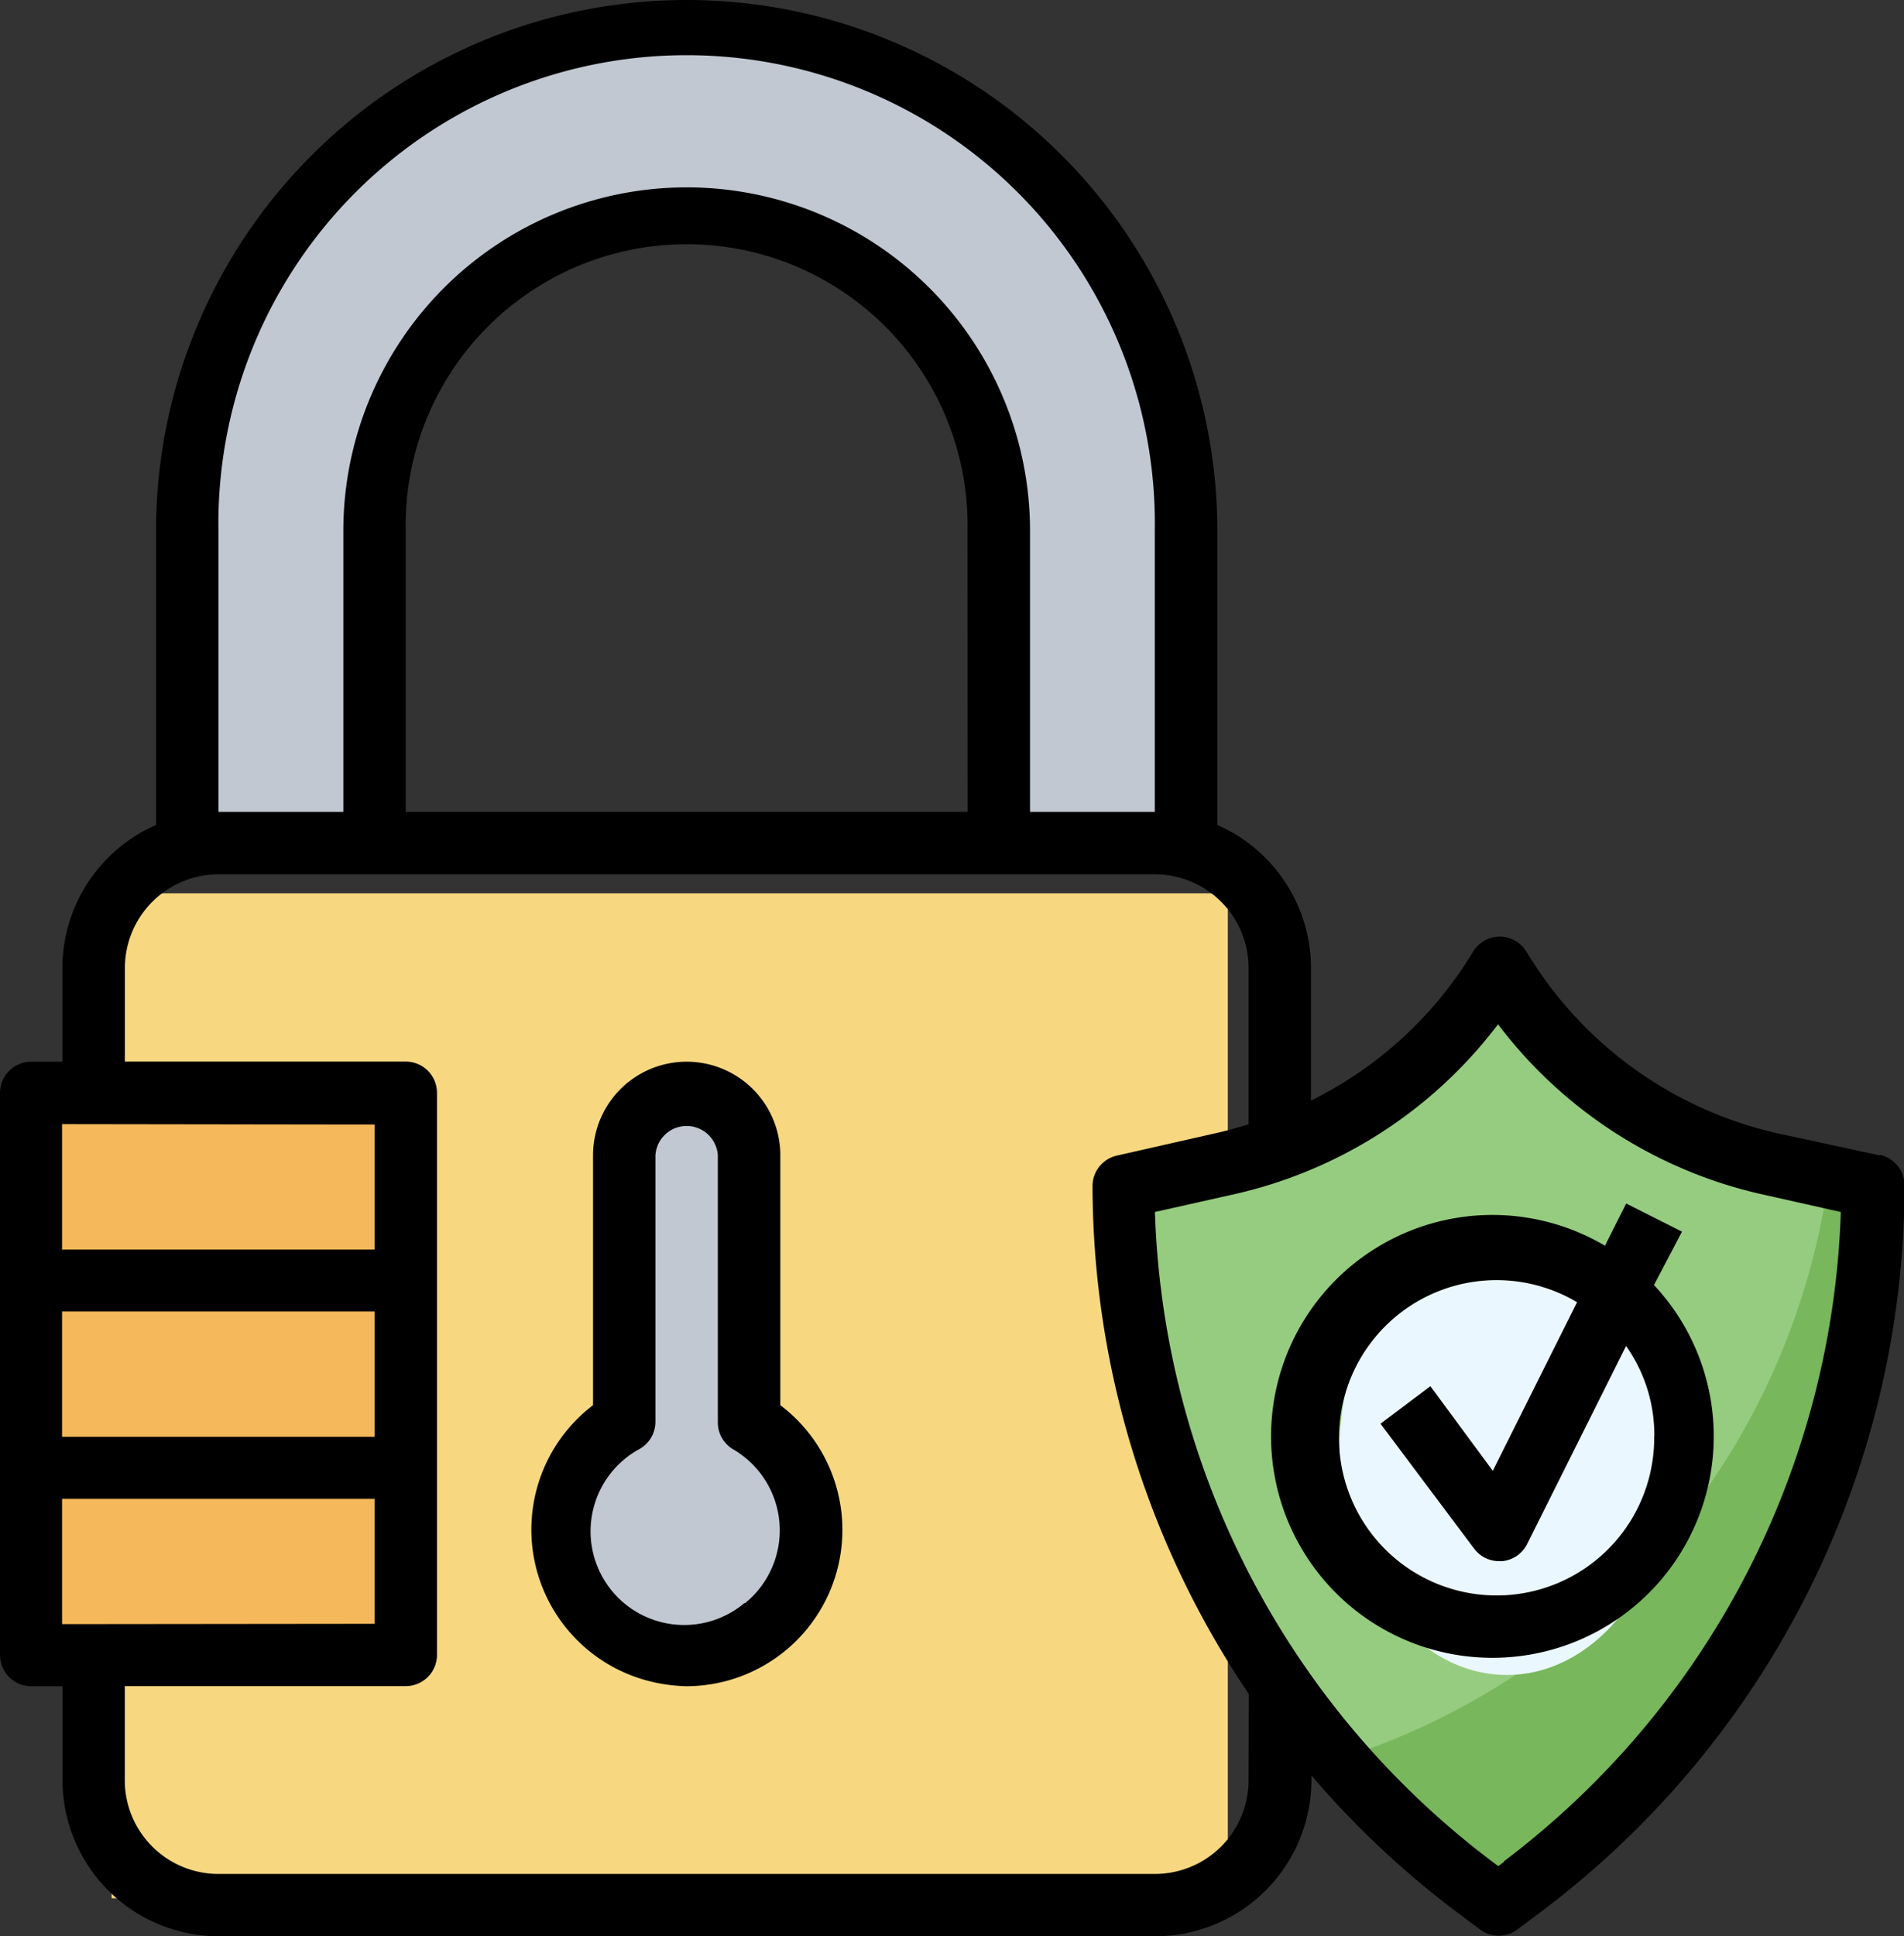 <svg xmlns="http://www.w3.org/2000/svg" width="17.058" height="17.338" viewBox="0 0 17.058 17.338">
  <rect x="0" y="0" width="17.058" height="17.338" fill="#333333" stroke="none"/>
  <g id="Layer_14" data-name="Layer 14" transform="translate(-1 -1)">
    <rect id="Rectangle_159" data-name="Rectangle 159" width="10" height="9" transform="translate(2 9)" fill="#f7d881"/>
    <path id="Path_331" data-name="Path 331" d="M43.711,33.957l-.926-.207A3.792,3.792,0,0,1,40.356,32a3.792,3.792,0,0,1-2.43,1.751L37,33.957a7.83,7.83,0,0,0,3.132,6.264l.224.168.224-.168A7.83,7.83,0,0,0,43.711,33.957Z" transform="translate(-25.933 -22.331)" fill="#78b75b"/>
    <path id="Path_332" data-name="Path 332" d="M38.918,39.089a6.377,6.377,0,0,0,4.4-5.218l-.534-.12A3.792,3.792,0,0,1,40.356,32a3.792,3.792,0,0,1-2.43,1.751L37,33.957a7.83,7.83,0,0,0,1.918,5.131Z" transform="translate(-25.933 -22.331)" fill="#96cc7f"/>
    <path id="Path_333" data-name="Path 333" d="M7.28,9.271h1.4v-2.8a2.8,2.8,0,0,1,5.593,0v2.8h1.4a1.144,1.144,0,0,1,.28.039V6.474A4.474,4.474,0,1,0,7,6.474V9.31A1.144,1.144,0,0,1,7.28,9.271Z" transform="translate(-4.322 -0.72)" fill="#c1c8d1"/>
    <path id="Path_334" data-name="Path 334" d="M2,36H5.356v5.033H2Z" transform="translate(-0.72 -25.213)" fill="#f5b95b"/>
    <path id="Path_335" data-name="Path 335" d="M20.678,38.95V36.559a.559.559,0,0,0-1.119,0V38.95a1.119,1.119,0,1,0,1.119,0Z" transform="translate(-12.966 -25.213)" fill="#c1c8d1"/>
    <ellipse id="Ellipse_36" data-name="Ellipse 36" cx="1.5" cy="2" rx="1.5" ry="2" transform="translate(13 12)" fill="#ebf7fe"/>
    <path id="Path_336" data-name="Path 336" d="M20.249,38.076V35.839a.839.839,0,1,0-1.678,0v2.237a1.4,1.4,0,0,0,.506,2.472,1.5,1.5,0,0,0,.333.045,1.4,1.4,0,0,0,.839-2.517Zm-.319,1.77a.839.839,0,1,1-.94-1.379.28.28,0,0,0,.14-.243V35.839a.28.28,0,0,1,.559,0V38.23a.28.28,0,0,0,.14.243.839.839,0,0,1,.1,1.379Z" transform="translate(-12.258 -24.492)"/>
    <path id="Path_337" data-name="Path 337" d="M17.84,11.347l-.926-.2a3.532,3.532,0,0,1-2.237-1.622.28.28,0,0,0-.481,0,3.509,3.509,0,0,1-1.451,1.331V9.669a1.4,1.4,0,0,0-.839-1.281V5.754a4.754,4.754,0,1,0-9.508,0V8.388a1.4,1.4,0,0,0-.839,1.281v.839H1.28a.28.28,0,0,0-.28.28v5.033a.28.28,0,0,0,.28.28h.28v.839a1.4,1.4,0,0,0,1.4,1.4h8.389a1.4,1.4,0,0,0,1.4-1.4V16.9a8.132,8.132,0,0,0,1.286,1.211l.224.168a.28.28,0,0,0,.336,0l.224-.168a8.151,8.151,0,0,0,3.244-6.488.28.28,0,0,0-.218-.28ZM2.957,5.754a4.195,4.195,0,1,1,8.389,0V8.271H10.228V5.754a3.076,3.076,0,1,0-6.152,0V8.271H2.957ZM9.669,8.271H4.635V5.754a2.517,2.517,0,1,1,5.033,0Zm-5.313,2.8v1.119h-2.8V11.067Zm-2.8,4.474V14.423h2.8v1.119Zm2.8-1.678h-2.8V12.745h2.8Zm7.83,3.076a.839.839,0,0,1-.839.839H2.957a.839.839,0,0,1-.839-.839V16.1H4.635a.28.28,0,0,0,.28-.28V10.787a.28.28,0,0,0-.28-.28H2.119V9.669a.839.839,0,0,1,.839-.839h8.389a.839.839,0,0,1,.839.839v1.4c-.084.025-.168.05-.254.07l-.926.21a.28.28,0,0,0-.218.28,8.149,8.149,0,0,0,1.4,4.541Zm2.293.727-.056.042-.056-.042a7.592,7.592,0,0,1-3.02-5.816l.7-.157a4.091,4.091,0,0,0,2.374-1.524,4.091,4.091,0,0,0,2.371,1.524l.7.157a7.592,7.592,0,0,1-3.02,5.816Z"/>
    <path id="Path_338" data-name="Path 338" d="M45.411,39.8l-.5-.252-.19.378a1.983,1.983,0,1,0,.439.352Zm-.249,1.832a1.412,1.412,0,1,1-.691-1.2l-.755,1.51-.559-.758-.447.336.839,1.119a.28.28,0,0,0,.224.112H43.8a.28.28,0,0,0,.224-.154l.886-1.773A1.376,1.376,0,0,1,45.163,41.633Z" transform="translate(-29.342 -27.77)"/>
  </g>
</svg>
